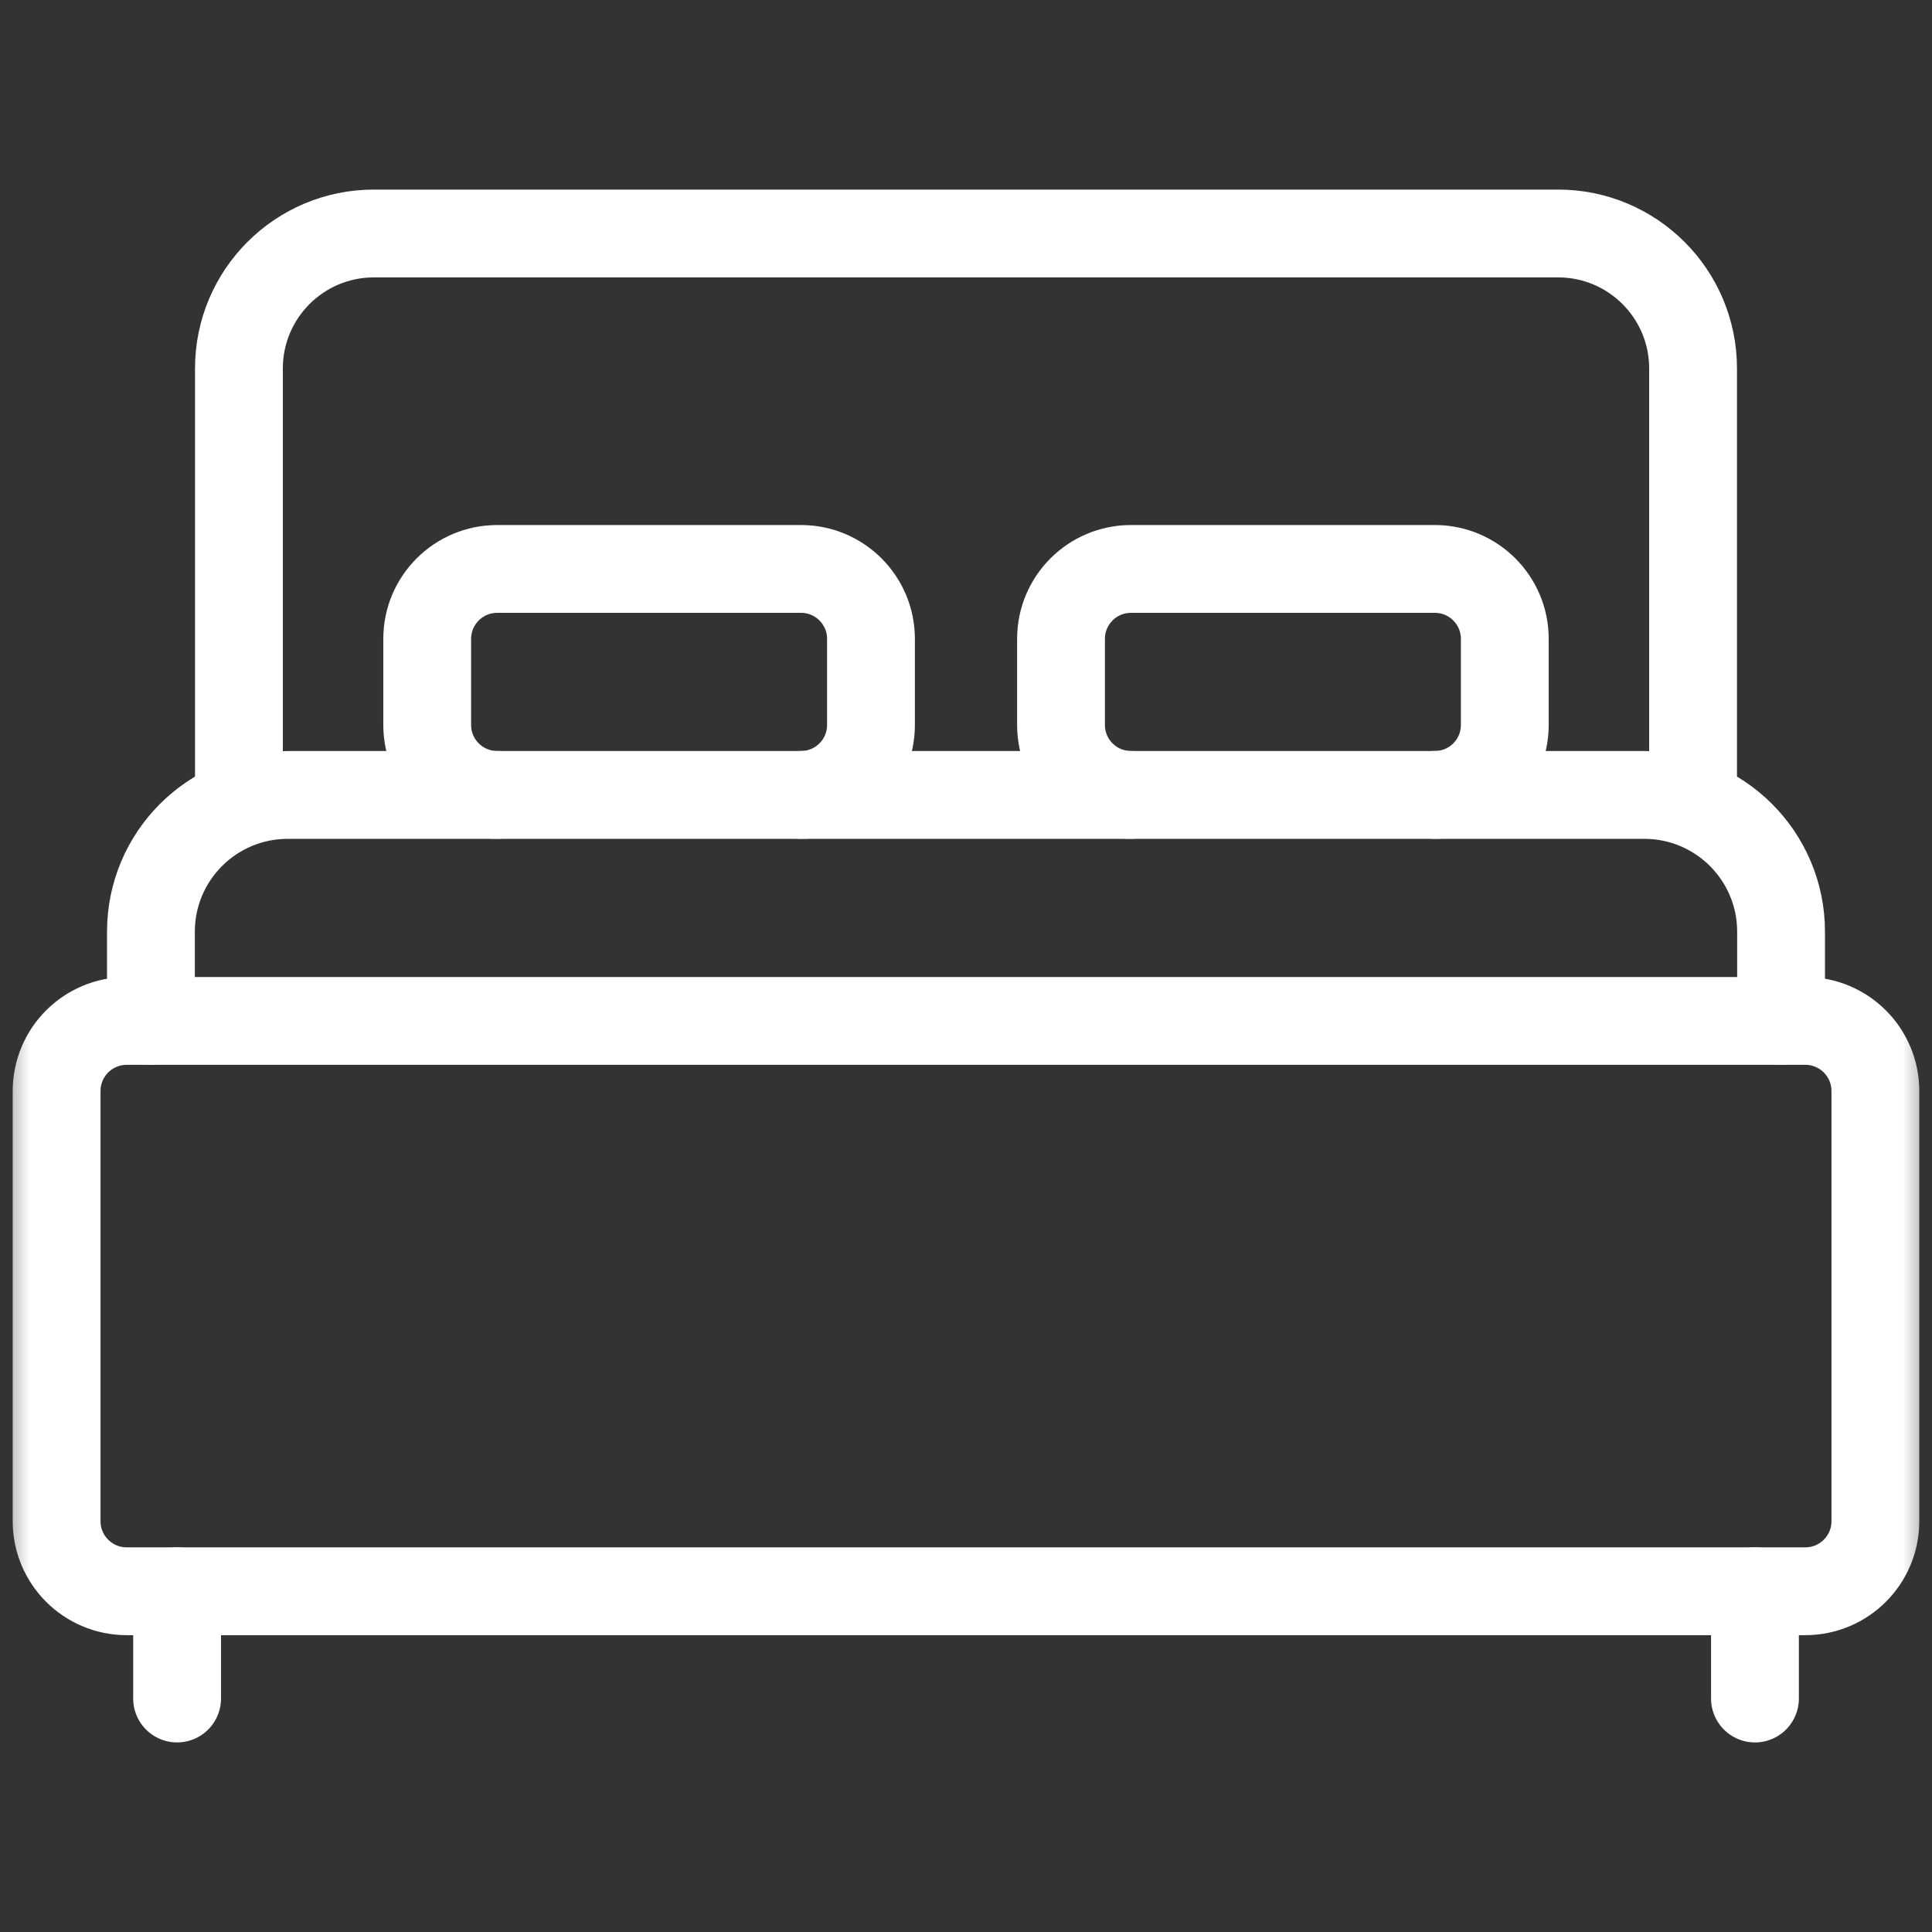 <svg width="33" height="33" viewBox="0 0 33 33" fill="none" xmlns="http://www.w3.org/2000/svg">
<rect x="0" y="0" width="33" height="33" fill="#333333" stroke="none"/>
<mask id="mask0_2494_2114" style="mask-type:luminance" maskUnits="userSpaceOnUse" x="0" y="0" width="33" height="33">
<path d="M32.25 32.25V0.75H0.75V32.25H32.25Z" fill="white" stroke="white" stroke-width="1.5"/>
</mask>
<g mask="url(#mask0_2494_2114)">
<path d="M4.081 13.577V6.294C4.081 5.02 5.114 3.988 6.387 3.988H26.613C27.886 3.988 28.919 5.02 28.919 6.294V13.577" stroke="white" stroke-width="1.5" stroke-miterlimit="10" stroke-linecap="round" stroke-linejoin="round"/>
<path d="M30.835 27.18H2.165C1.503 27.18 0.967 26.644 0.967 25.983V18.636C0.967 17.974 1.503 17.438 2.165 17.438H30.835C31.497 17.438 32.033 17.974 32.033 18.636V25.983C32.033 26.644 31.497 27.18 30.835 27.18Z" stroke="white" stroke-width="1.5" stroke-miterlimit="10" stroke-linecap="round" stroke-linejoin="round"/>
<path d="M30.422 17.436V15.914C30.422 14.624 29.376 13.578 28.085 13.578H4.915C3.624 13.578 2.578 14.624 2.578 15.914V17.436" stroke="white" stroke-width="1.5" stroke-miterlimit="10" stroke-linecap="round" stroke-linejoin="round"/>
<path d="M13.683 13.577C14.342 13.577 14.877 13.043 14.877 12.383V10.912C14.877 10.253 14.342 9.718 13.683 9.718H8.491C7.832 9.718 7.297 10.253 7.297 10.912V12.383C7.297 13.043 7.832 13.577 8.491 13.577" stroke="white" stroke-width="1.5" stroke-miterlimit="10" stroke-linecap="round" stroke-linejoin="round"/>
<path d="M24.509 13.577C25.168 13.577 25.703 13.043 25.703 12.383V10.912C25.703 10.253 25.168 9.718 24.509 9.718H19.317C18.658 9.718 18.123 10.253 18.123 10.912V12.383C18.123 13.043 18.658 13.577 19.317 13.577" stroke="white" stroke-width="1.5" stroke-miterlimit="10" stroke-linecap="round" stroke-linejoin="round"/>
<path d="M3.025 27.18V29.012" stroke="white" stroke-width="1.5" stroke-miterlimit="10" stroke-linecap="round" stroke-linejoin="round"/>
<path d="M29.976 27.18V29.012" stroke="white" stroke-width="1.5" stroke-miterlimit="10" stroke-linecap="round" stroke-linejoin="round"/>
</g>
</svg>
